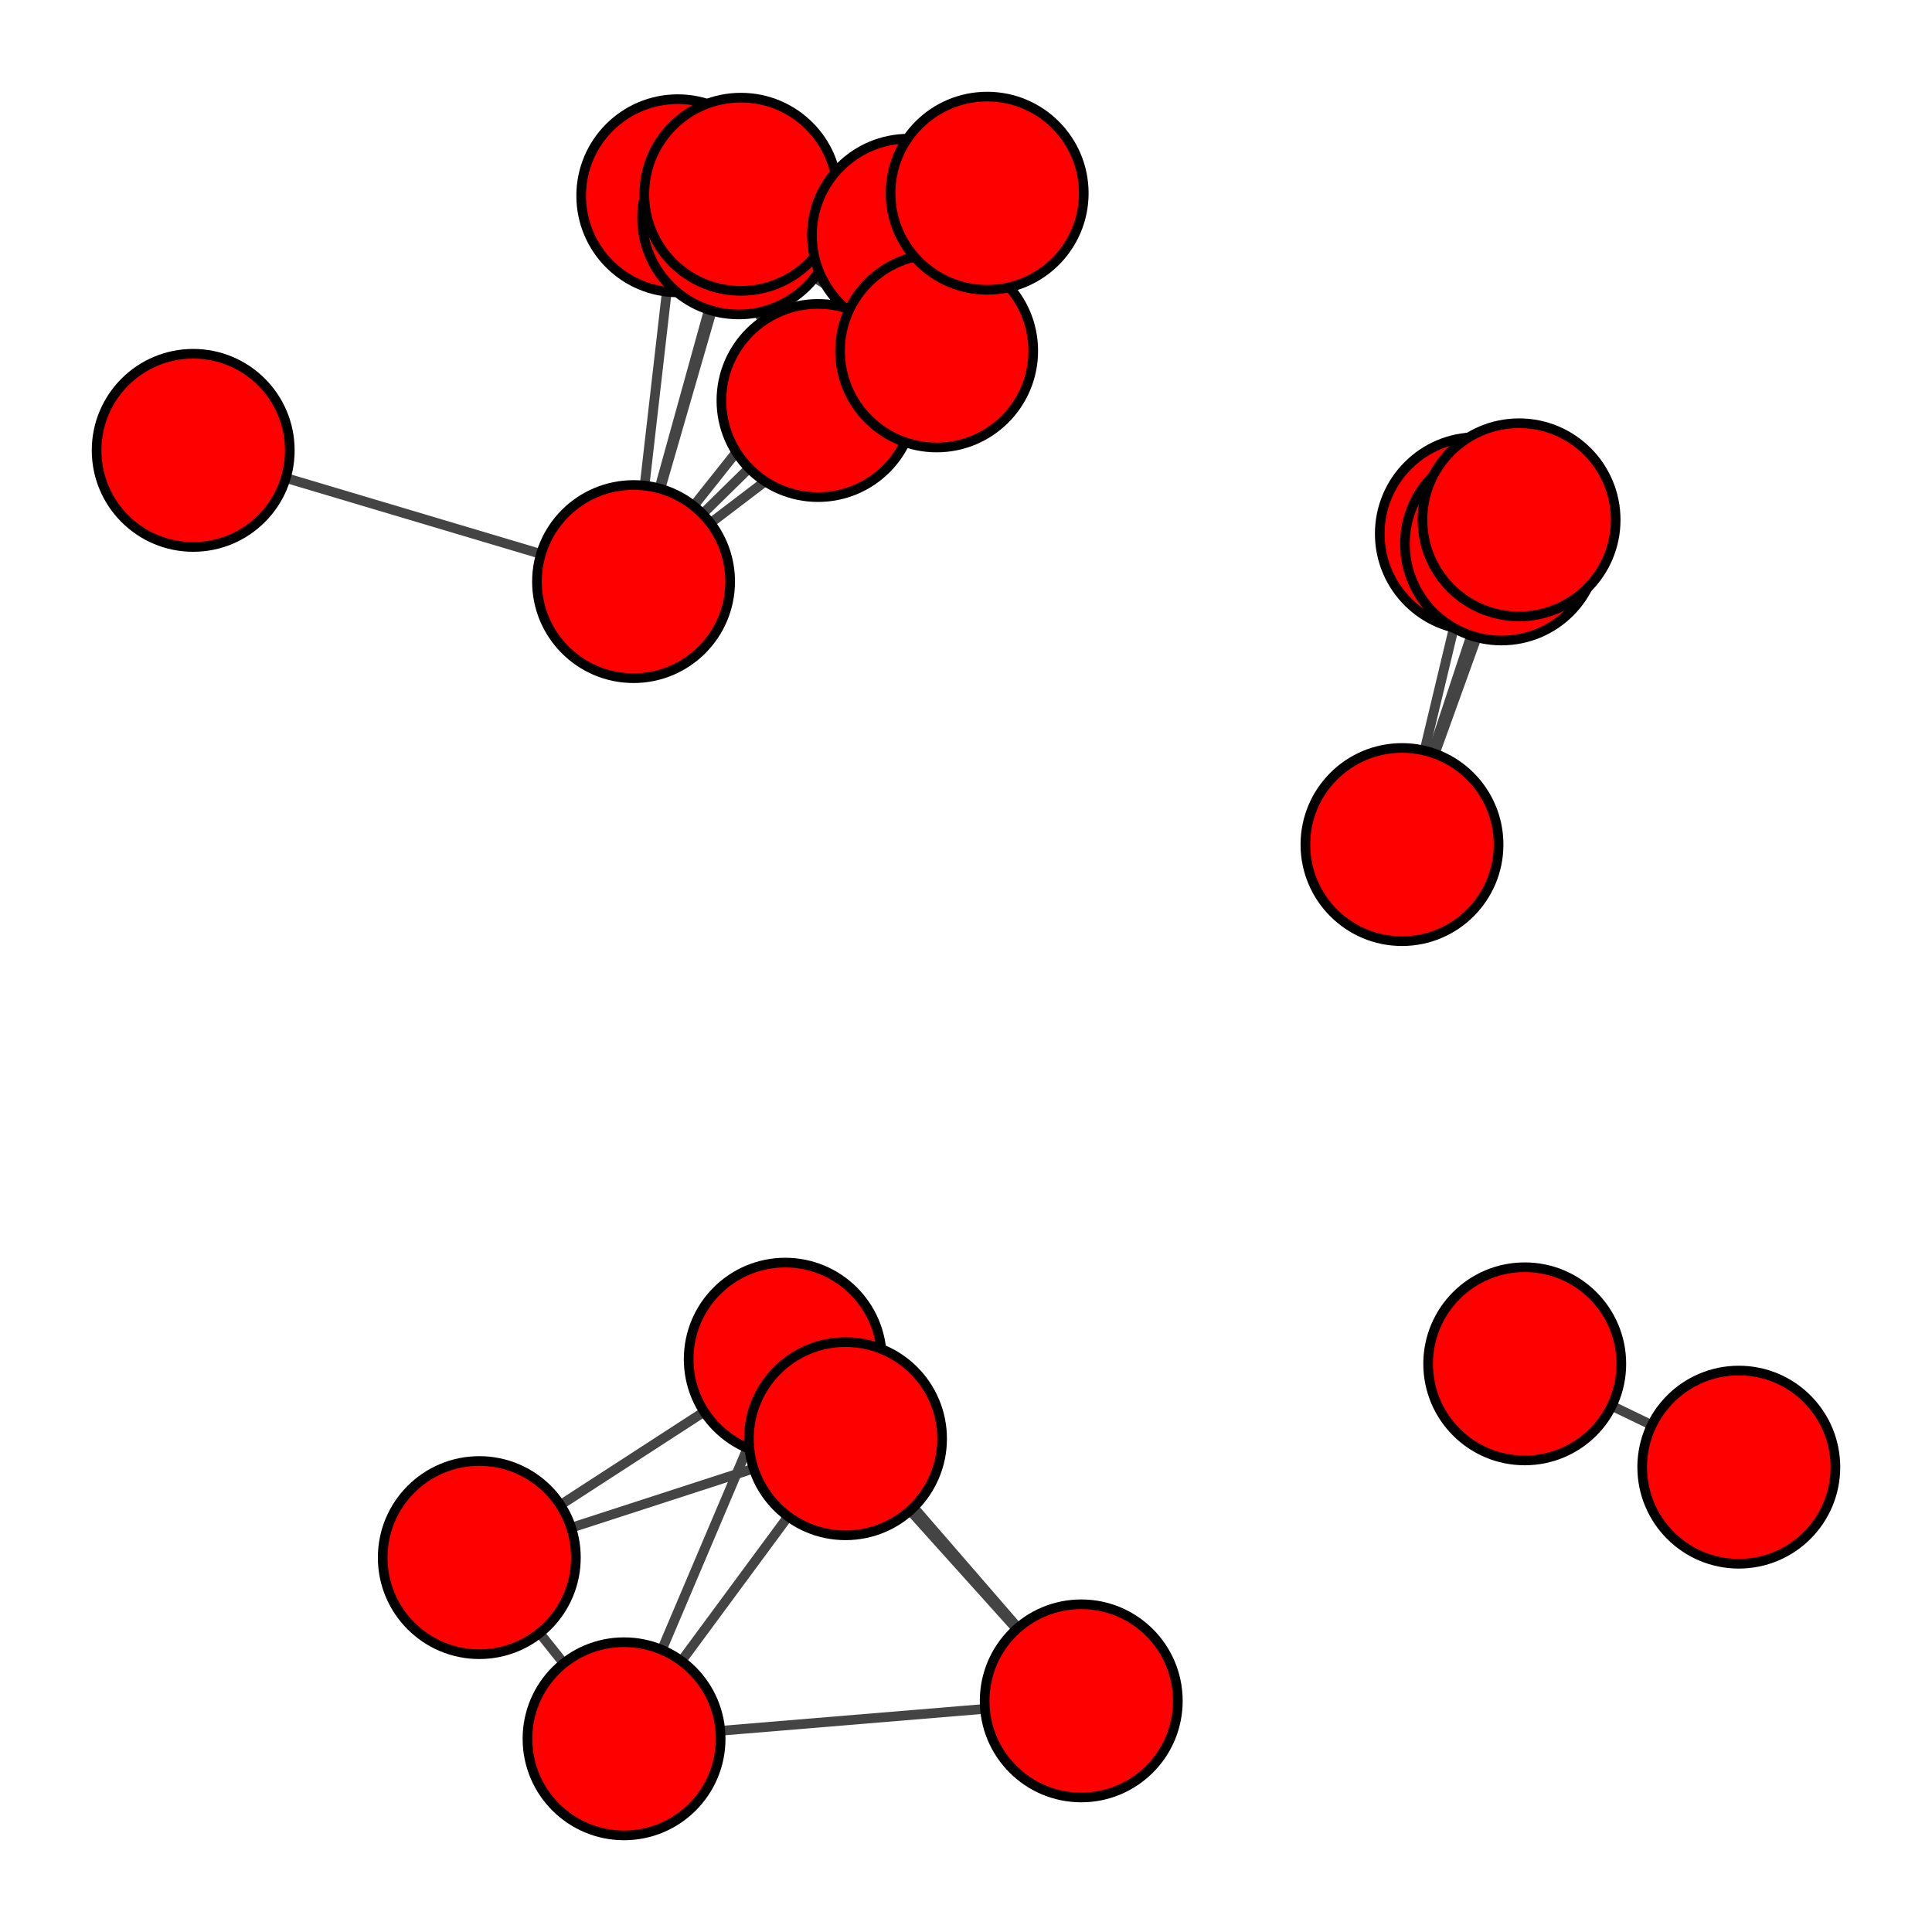 <?xml version="1.0" encoding="UTF-8"?>
<svg xmlns="http://www.w3.org/2000/svg" xmlns:xlink="http://www.w3.org/1999/xlink" width="200pt" height="200pt" viewBox="0 0 200 200" version="1.1">
<g id="surface8">
<rect x="0" y="0" width="200" height="200" style="fill:rgb(100%,100%,100%);fill-opacity:1;stroke:none;"/>
<path style="fill:none;stroke-width:1;stroke-linecap:butt;stroke-linejoin:miter;stroke:rgb(26.667%,26.667%,26.667%);stroke-opacity:1;stroke-miterlimit:10;" d="M 20 46.621 L 65.586 60.207 "/>
<path style="fill:none;stroke-width:1;stroke-linecap:butt;stroke-linejoin:miter;stroke:rgb(26.667%,26.667%,26.667%);stroke-opacity:1;stroke-miterlimit:10;" d="M 49.617 161.242 L 64.602 180 "/>
<path style="fill:none;stroke-width:1;stroke-linecap:butt;stroke-linejoin:miter;stroke:rgb(26.667%,26.667%,26.667%);stroke-opacity:1;stroke-miterlimit:10;" d="M 49.617 161.242 L 81.289 140.703 "/>
<path style="fill:none;stroke-width:1;stroke-linecap:butt;stroke-linejoin:miter;stroke:rgb(26.667%,26.667%,26.667%);stroke-opacity:1;stroke-miterlimit:10;" d="M 49.617 161.242 L 87.527 148.934 "/>
<path style="fill:none;stroke-width:1;stroke-linecap:butt;stroke-linejoin:miter;stroke:rgb(26.667%,26.667%,26.667%);stroke-opacity:1;stroke-miterlimit:10;" d="M 64.602 180 L 81.289 140.703 "/>
<path style="fill:none;stroke-width:1;stroke-linecap:butt;stroke-linejoin:miter;stroke:rgb(26.667%,26.667%,26.667%);stroke-opacity:1;stroke-miterlimit:10;" d="M 64.602 180 L 87.527 148.934 "/>
<path style="fill:none;stroke-width:1;stroke-linecap:butt;stroke-linejoin:miter;stroke:rgb(26.667%,26.667%,26.667%);stroke-opacity:1;stroke-miterlimit:10;" d="M 64.602 180 L 111.93 176.074 "/>
<path style="fill:none;stroke-width:1;stroke-linecap:butt;stroke-linejoin:miter;stroke:rgb(26.667%,26.667%,26.667%);stroke-opacity:1;stroke-miterlimit:10;" d="M 65.586 60.207 L 70.164 20.266 "/>
<path style="fill:none;stroke-width:1;stroke-linecap:butt;stroke-linejoin:miter;stroke:rgb(26.667%,26.667%,26.667%);stroke-opacity:1;stroke-miterlimit:10;" d="M 65.586 60.207 L 76.469 22.551 "/>
<path style="fill:none;stroke-width:1;stroke-linecap:butt;stroke-linejoin:miter;stroke:rgb(26.667%,26.667%,26.667%);stroke-opacity:1;stroke-miterlimit:10;" d="M 65.586 60.207 L 76.699 20.109 "/>
<path style="fill:none;stroke-width:1;stroke-linecap:butt;stroke-linejoin:miter;stroke:rgb(26.667%,26.667%,26.667%);stroke-opacity:1;stroke-miterlimit:10;" d="M 65.586 60.207 L 84.68 41.461 "/>
<path style="fill:none;stroke-width:1;stroke-linecap:butt;stroke-linejoin:miter;stroke:rgb(26.667%,26.667%,26.667%);stroke-opacity:1;stroke-miterlimit:10;" d="M 65.586 60.207 L 94.055 24.355 "/>
<path style="fill:none;stroke-width:1;stroke-linecap:butt;stroke-linejoin:miter;stroke:rgb(26.667%,26.667%,26.667%);stroke-opacity:1;stroke-miterlimit:10;" d="M 65.586 60.207 L 96.961 36.324 "/>
<path style="fill:none;stroke-width:1;stroke-linecap:butt;stroke-linejoin:miter;stroke:rgb(26.667%,26.667%,26.667%);stroke-opacity:1;stroke-miterlimit:10;" d="M 70.164 20.266 L 76.469 22.551 "/>
<path style="fill:none;stroke-width:1;stroke-linecap:butt;stroke-linejoin:miter;stroke:rgb(26.667%,26.667%,26.667%);stroke-opacity:1;stroke-miterlimit:10;" d="M 70.164 20.266 L 76.699 20.109 "/>
<path style="fill:none;stroke-width:1;stroke-linecap:butt;stroke-linejoin:miter;stroke:rgb(26.667%,26.667%,26.667%);stroke-opacity:1;stroke-miterlimit:10;" d="M 70.164 20.266 L 84.68 41.461 "/>
<path style="fill:none;stroke-width:1;stroke-linecap:butt;stroke-linejoin:miter;stroke:rgb(26.667%,26.667%,26.667%);stroke-opacity:1;stroke-miterlimit:10;" d="M 70.164 20.266 L 94.055 24.355 "/>
<path style="fill:none;stroke-width:1;stroke-linecap:butt;stroke-linejoin:miter;stroke:rgb(26.667%,26.667%,26.667%);stroke-opacity:1;stroke-miterlimit:10;" d="M 70.164 20.266 L 96.961 36.324 "/>
<path style="fill:none;stroke-width:1;stroke-linecap:butt;stroke-linejoin:miter;stroke:rgb(26.667%,26.667%,26.667%);stroke-opacity:1;stroke-miterlimit:10;" d="M 70.164 20.266 L 102.191 20 "/>
<path style="fill:none;stroke-width:1;stroke-linecap:butt;stroke-linejoin:miter;stroke:rgb(26.667%,26.667%,26.667%);stroke-opacity:1;stroke-miterlimit:10;" d="M 76.469 22.551 L 76.699 20.109 "/>
<path style="fill:none;stroke-width:1;stroke-linecap:butt;stroke-linejoin:miter;stroke:rgb(26.667%,26.667%,26.667%);stroke-opacity:1;stroke-miterlimit:10;" d="M 76.469 22.551 L 84.68 41.461 "/>
<path style="fill:none;stroke-width:1;stroke-linecap:butt;stroke-linejoin:miter;stroke:rgb(26.667%,26.667%,26.667%);stroke-opacity:1;stroke-miterlimit:10;" d="M 76.469 22.551 L 94.055 24.355 "/>
<path style="fill:none;stroke-width:1;stroke-linecap:butt;stroke-linejoin:miter;stroke:rgb(26.667%,26.667%,26.667%);stroke-opacity:1;stroke-miterlimit:10;" d="M 76.469 22.551 L 96.961 36.324 "/>
<path style="fill:none;stroke-width:1;stroke-linecap:butt;stroke-linejoin:miter;stroke:rgb(26.667%,26.667%,26.667%);stroke-opacity:1;stroke-miterlimit:10;" d="M 76.469 22.551 L 102.191 20 "/>
<path style="fill:none;stroke-width:1;stroke-linecap:butt;stroke-linejoin:miter;stroke:rgb(26.667%,26.667%,26.667%);stroke-opacity:1;stroke-miterlimit:10;" d="M 76.699 20.109 L 84.68 41.461 "/>
<path style="fill:none;stroke-width:1;stroke-linecap:butt;stroke-linejoin:miter;stroke:rgb(26.667%,26.667%,26.667%);stroke-opacity:1;stroke-miterlimit:10;" d="M 76.699 20.109 L 94.055 24.355 "/>
<path style="fill:none;stroke-width:1;stroke-linecap:butt;stroke-linejoin:miter;stroke:rgb(26.667%,26.667%,26.667%);stroke-opacity:1;stroke-miterlimit:10;" d="M 76.699 20.109 L 96.961 36.324 "/>
<path style="fill:none;stroke-width:1;stroke-linecap:butt;stroke-linejoin:miter;stroke:rgb(26.667%,26.667%,26.667%);stroke-opacity:1;stroke-miterlimit:10;" d="M 76.699 20.109 L 102.191 20 "/>
<path style="fill:none;stroke-width:1;stroke-linecap:butt;stroke-linejoin:miter;stroke:rgb(26.667%,26.667%,26.667%);stroke-opacity:1;stroke-miterlimit:10;" d="M 81.289 140.703 L 87.527 148.934 "/>
<path style="fill:none;stroke-width:1;stroke-linecap:butt;stroke-linejoin:miter;stroke:rgb(26.667%,26.667%,26.667%);stroke-opacity:1;stroke-miterlimit:10;" d="M 81.289 140.703 L 111.93 176.074 "/>
<path style="fill:none;stroke-width:1;stroke-linecap:butt;stroke-linejoin:miter;stroke:rgb(26.667%,26.667%,26.667%);stroke-opacity:1;stroke-miterlimit:10;" d="M 84.68 41.461 L 94.055 24.355 "/>
<path style="fill:none;stroke-width:1;stroke-linecap:butt;stroke-linejoin:miter;stroke:rgb(26.667%,26.667%,26.667%);stroke-opacity:1;stroke-miterlimit:10;" d="M 84.68 41.461 L 96.961 36.324 "/>
<path style="fill:none;stroke-width:1;stroke-linecap:butt;stroke-linejoin:miter;stroke:rgb(26.667%,26.667%,26.667%);stroke-opacity:1;stroke-miterlimit:10;" d="M 84.68 41.461 L 102.191 20 "/>
<path style="fill:none;stroke-width:1;stroke-linecap:butt;stroke-linejoin:miter;stroke:rgb(26.667%,26.667%,26.667%);stroke-opacity:1;stroke-miterlimit:10;" d="M 87.527 148.934 L 111.93 176.074 "/>
<path style="fill:none;stroke-width:1;stroke-linecap:butt;stroke-linejoin:miter;stroke:rgb(26.667%,26.667%,26.667%);stroke-opacity:1;stroke-miterlimit:10;" d="M 94.055 24.355 L 96.961 36.324 "/>
<path style="fill:none;stroke-width:1;stroke-linecap:butt;stroke-linejoin:miter;stroke:rgb(26.667%,26.667%,26.667%);stroke-opacity:1;stroke-miterlimit:10;" d="M 94.055 24.355 L 102.191 20 "/>
<path style="fill:none;stroke-width:1;stroke-linecap:butt;stroke-linejoin:miter;stroke:rgb(26.667%,26.667%,26.667%);stroke-opacity:1;stroke-miterlimit:10;" d="M 96.961 36.324 L 102.191 20 "/>
<path style="fill:none;stroke-width:1;stroke-linecap:butt;stroke-linejoin:miter;stroke:rgb(26.667%,26.667%,26.667%);stroke-opacity:1;stroke-miterlimit:10;" d="M 145.133 87.43 L 152.832 55.254 "/>
<path style="fill:none;stroke-width:1;stroke-linecap:butt;stroke-linejoin:miter;stroke:rgb(26.667%,26.667%,26.667%);stroke-opacity:1;stroke-miterlimit:10;" d="M 145.133 87.43 L 155.438 56.305 "/>
<path style="fill:none;stroke-width:1;stroke-linecap:butt;stroke-linejoin:miter;stroke:rgb(26.667%,26.667%,26.667%);stroke-opacity:1;stroke-miterlimit:10;" d="M 145.133 87.43 L 157.254 53.812 "/>
<path style="fill:none;stroke-width:1;stroke-linecap:butt;stroke-linejoin:miter;stroke:rgb(26.667%,26.667%,26.667%);stroke-opacity:1;stroke-miterlimit:10;" d="M 152.832 55.254 L 155.438 56.305 "/>
<path style="fill:none;stroke-width:1;stroke-linecap:butt;stroke-linejoin:miter;stroke:rgb(26.667%,26.667%,26.667%);stroke-opacity:1;stroke-miterlimit:10;" d="M 152.832 55.254 L 157.254 53.812 "/>
<path style="fill:none;stroke-width:1;stroke-linecap:butt;stroke-linejoin:miter;stroke:rgb(26.667%,26.667%,26.667%);stroke-opacity:1;stroke-miterlimit:10;" d="M 155.438 56.305 L 157.254 53.812 "/>
<path style="fill:none;stroke-width:1;stroke-linecap:butt;stroke-linejoin:miter;stroke:rgb(26.667%,26.667%,26.667%);stroke-opacity:1;stroke-miterlimit:10;" d="M 157.84 141.184 L 180 151.879 "/>
<path style="fill-rule:nonzero;fill:rgb(100%,0%,0%);fill-opacity:1;stroke-width:1;stroke-linecap:butt;stroke-linejoin:miter;stroke:rgb(0%,0%,0%);stroke-opacity:1;stroke-miterlimit:10;" d="M 30 46.621 C 30 52.145 25.523 56.621 20 56.621 C 14.477 56.621 10 52.145 10 46.621 C 10 41.098 14.477 36.621 20 36.621 C 25.523 36.621 30 41.098 30 46.621 "/>
<path style="fill-rule:nonzero;fill:rgb(100%,0%,0%);fill-opacity:1;stroke-width:1;stroke-linecap:butt;stroke-linejoin:miter;stroke:rgb(0%,0%,0%);stroke-opacity:1;stroke-miterlimit:10;" d="M 59.617 161.242 C 59.617 166.766 55.141 171.242 49.617 171.242 C 44.094 171.242 39.617 166.766 39.617 161.242 C 39.617 155.719 44.094 151.242 49.617 151.242 C 55.141 151.242 59.617 155.719 59.617 161.242 "/>
<path style="fill-rule:nonzero;fill:rgb(100%,0%,0%);fill-opacity:1;stroke-width:1;stroke-linecap:butt;stroke-linejoin:miter;stroke:rgb(0%,0%,0%);stroke-opacity:1;stroke-miterlimit:10;" d="M 74.602 180 C 74.602 185.523 70.125 190 64.602 190 C 59.082 190 54.602 185.523 54.602 180 C 54.602 174.477 59.082 170 64.602 170 C 70.125 170 74.602 174.477 74.602 180 "/>
<path style="fill-rule:nonzero;fill:rgb(100%,0%,0%);fill-opacity:1;stroke-width:1;stroke-linecap:butt;stroke-linejoin:miter;stroke:rgb(0%,0%,0%);stroke-opacity:1;stroke-miterlimit:10;" d="M 75.586 60.207 C 75.586 65.73 71.109 70.207 65.586 70.207 C 60.062 70.207 55.586 65.73 55.586 60.207 C 55.586 54.684 60.062 50.207 65.586 50.207 C 71.109 50.207 75.586 54.684 75.586 60.207 "/>
<path style="fill-rule:nonzero;fill:rgb(100%,0%,0%);fill-opacity:1;stroke-width:1;stroke-linecap:butt;stroke-linejoin:miter;stroke:rgb(0%,0%,0%);stroke-opacity:1;stroke-miterlimit:10;" d="M 80.164 20.266 C 80.164 25.785 75.688 30.266 70.164 30.266 C 64.641 30.266 60.164 25.785 60.164 20.266 C 60.164 14.742 64.641 10.266 70.164 10.266 C 75.688 10.266 80.164 14.742 80.164 20.266 "/>
<path style="fill-rule:nonzero;fill:rgb(100%,0%,0%);fill-opacity:1;stroke-width:1;stroke-linecap:butt;stroke-linejoin:miter;stroke:rgb(0%,0%,0%);stroke-opacity:1;stroke-miterlimit:10;" d="M 86.469 22.551 C 86.469 28.074 81.992 32.551 76.469 32.551 C 70.945 32.551 66.469 28.074 66.469 22.551 C 66.469 17.027 70.945 12.551 76.469 12.551 C 81.992 12.551 86.469 17.027 86.469 22.551 "/>
<path style="fill-rule:nonzero;fill:rgb(100%,0%,0%);fill-opacity:1;stroke-width:1;stroke-linecap:butt;stroke-linejoin:miter;stroke:rgb(0%,0%,0%);stroke-opacity:1;stroke-miterlimit:10;" d="M 86.699 20.109 C 86.699 25.633 82.223 30.109 76.699 30.109 C 71.176 30.109 66.699 25.633 66.699 20.109 C 66.699 14.586 71.176 10.109 76.699 10.109 C 82.223 10.109 86.699 14.586 86.699 20.109 "/>
<path style="fill-rule:nonzero;fill:rgb(100%,0%,0%);fill-opacity:1;stroke-width:1;stroke-linecap:butt;stroke-linejoin:miter;stroke:rgb(0%,0%,0%);stroke-opacity:1;stroke-miterlimit:10;" d="M 91.289 140.703 C 91.289 146.227 86.812 150.703 81.289 150.703 C 75.766 150.703 71.289 146.227 71.289 140.703 C 71.289 135.184 75.766 130.703 81.289 130.703 C 86.812 130.703 91.289 135.184 91.289 140.703 "/>
<path style="fill-rule:nonzero;fill:rgb(100%,0%,0%);fill-opacity:1;stroke-width:1;stroke-linecap:butt;stroke-linejoin:miter;stroke:rgb(0%,0%,0%);stroke-opacity:1;stroke-miterlimit:10;" d="M 94.68 41.461 C 94.68 46.984 90.203 51.461 84.68 51.461 C 79.156 51.461 74.68 46.984 74.68 41.461 C 74.68 35.938 79.156 31.461 84.68 31.461 C 90.203 31.461 94.68 35.938 94.68 41.461 "/>
<path style="fill-rule:nonzero;fill:rgb(100%,0%,0%);fill-opacity:1;stroke-width:1;stroke-linecap:butt;stroke-linejoin:miter;stroke:rgb(0%,0%,0%);stroke-opacity:1;stroke-miterlimit:10;" d="M 97.527 148.934 C 97.527 154.457 93.051 158.934 87.527 158.934 C 82.004 158.934 77.527 154.457 77.527 148.934 C 77.527 143.414 82.004 138.934 87.527 138.934 C 93.051 138.934 97.527 143.414 97.527 148.934 "/>
<path style="fill-rule:nonzero;fill:rgb(100%,0%,0%);fill-opacity:1;stroke-width:1;stroke-linecap:butt;stroke-linejoin:miter;stroke:rgb(0%,0%,0%);stroke-opacity:1;stroke-miterlimit:10;" d="M 104.055 24.355 C 104.055 29.875 99.578 34.355 94.055 34.355 C 88.531 34.355 84.055 29.875 84.055 24.355 C 84.055 18.832 88.531 14.355 94.055 14.355 C 99.578 14.355 104.055 18.832 104.055 24.355 "/>
<path style="fill-rule:nonzero;fill:rgb(100%,0%,0%);fill-opacity:1;stroke-width:1;stroke-linecap:butt;stroke-linejoin:miter;stroke:rgb(0%,0%,0%);stroke-opacity:1;stroke-miterlimit:10;" d="M 106.961 36.324 C 106.961 41.848 102.484 46.324 96.961 46.324 C 91.438 46.324 86.961 41.848 86.961 36.324 C 86.961 30.801 91.438 26.324 96.961 26.324 C 102.484 26.324 106.961 30.801 106.961 36.324 "/>
<path style="fill-rule:nonzero;fill:rgb(100%,0%,0%);fill-opacity:1;stroke-width:1;stroke-linecap:butt;stroke-linejoin:miter;stroke:rgb(0%,0%,0%);stroke-opacity:1;stroke-miterlimit:10;" d="M 112.191 20 C 112.191 25.523 107.711 30 102.191 30 C 96.668 30 92.191 25.523 92.191 20 C 92.191 14.477 96.668 10 102.191 10 C 107.711 10 112.191 14.477 112.191 20 "/>
<path style="fill-rule:nonzero;fill:rgb(100%,0%,0%);fill-opacity:1;stroke-width:1;stroke-linecap:butt;stroke-linejoin:miter;stroke:rgb(0%,0%,0%);stroke-opacity:1;stroke-miterlimit:10;" d="M 121.93 176.074 C 121.93 181.598 117.453 186.074 111.93 186.074 C 106.41 186.074 101.93 181.598 101.93 176.074 C 101.93 170.555 106.41 166.074 111.93 166.074 C 117.453 166.074 121.93 170.555 121.93 176.074 "/>
<path style="fill-rule:nonzero;fill:rgb(100%,0%,0%);fill-opacity:1;stroke-width:1;stroke-linecap:butt;stroke-linejoin:miter;stroke:rgb(0%,0%,0%);stroke-opacity:1;stroke-miterlimit:10;" d="M 155.133 87.43 C 155.133 92.953 150.656 97.43 145.133 97.43 C 139.609 97.43 135.133 92.953 135.133 87.43 C 135.133 81.906 139.609 77.43 145.133 77.43 C 150.656 77.43 155.133 81.906 155.133 87.43 "/>
<path style="fill-rule:nonzero;fill:rgb(100%,0%,0%);fill-opacity:1;stroke-width:1;stroke-linecap:butt;stroke-linejoin:miter;stroke:rgb(0%,0%,0%);stroke-opacity:1;stroke-miterlimit:10;" d="M 162.832 55.254 C 162.832 60.777 158.355 65.254 152.832 65.254 C 147.309 65.254 142.832 60.777 142.832 55.254 C 142.832 49.734 147.309 45.254 152.832 45.254 C 158.355 45.254 162.832 49.734 162.832 55.254 "/>
<path style="fill-rule:nonzero;fill:rgb(100%,0%,0%);fill-opacity:1;stroke-width:1;stroke-linecap:butt;stroke-linejoin:miter;stroke:rgb(0%,0%,0%);stroke-opacity:1;stroke-miterlimit:10;" d="M 165.438 56.305 C 165.438 61.828 160.961 66.305 155.438 66.305 C 149.918 66.305 145.438 61.828 145.438 56.305 C 145.438 50.785 149.918 46.305 155.438 46.305 C 160.961 46.305 165.438 50.785 165.438 56.305 "/>
<path style="fill-rule:nonzero;fill:rgb(100%,0%,0%);fill-opacity:1;stroke-width:1;stroke-linecap:butt;stroke-linejoin:miter;stroke:rgb(0%,0%,0%);stroke-opacity:1;stroke-miterlimit:10;" d="M 167.254 53.812 C 167.254 59.336 162.777 63.812 157.254 63.812 C 151.73 63.812 147.254 59.336 147.254 53.812 C 147.254 48.293 151.73 43.812 157.254 43.812 C 162.777 43.812 167.254 48.293 167.254 53.812 "/>
<path style="fill-rule:nonzero;fill:rgb(100%,0%,0%);fill-opacity:1;stroke-width:1;stroke-linecap:butt;stroke-linejoin:miter;stroke:rgb(0%,0%,0%);stroke-opacity:1;stroke-miterlimit:10;" d="M 167.84 141.184 C 167.84 146.707 163.363 151.184 157.84 151.184 C 152.316 151.184 147.84 146.707 147.84 141.184 C 147.84 135.66 152.316 131.184 157.84 131.184 C 163.363 131.184 167.84 135.66 167.84 141.184 "/>
<path style="fill-rule:nonzero;fill:rgb(100%,0%,0%);fill-opacity:1;stroke-width:1;stroke-linecap:butt;stroke-linejoin:miter;stroke:rgb(0%,0%,0%);stroke-opacity:1;stroke-miterlimit:10;" d="M 190 151.879 C 190 157.402 185.523 161.879 180 161.879 C 174.477 161.879 170 157.402 170 151.879 C 170 146.355 174.477 141.879 180 141.879 C 185.523 141.879 190 146.355 190 151.879 "/>
</g>
</svg>
